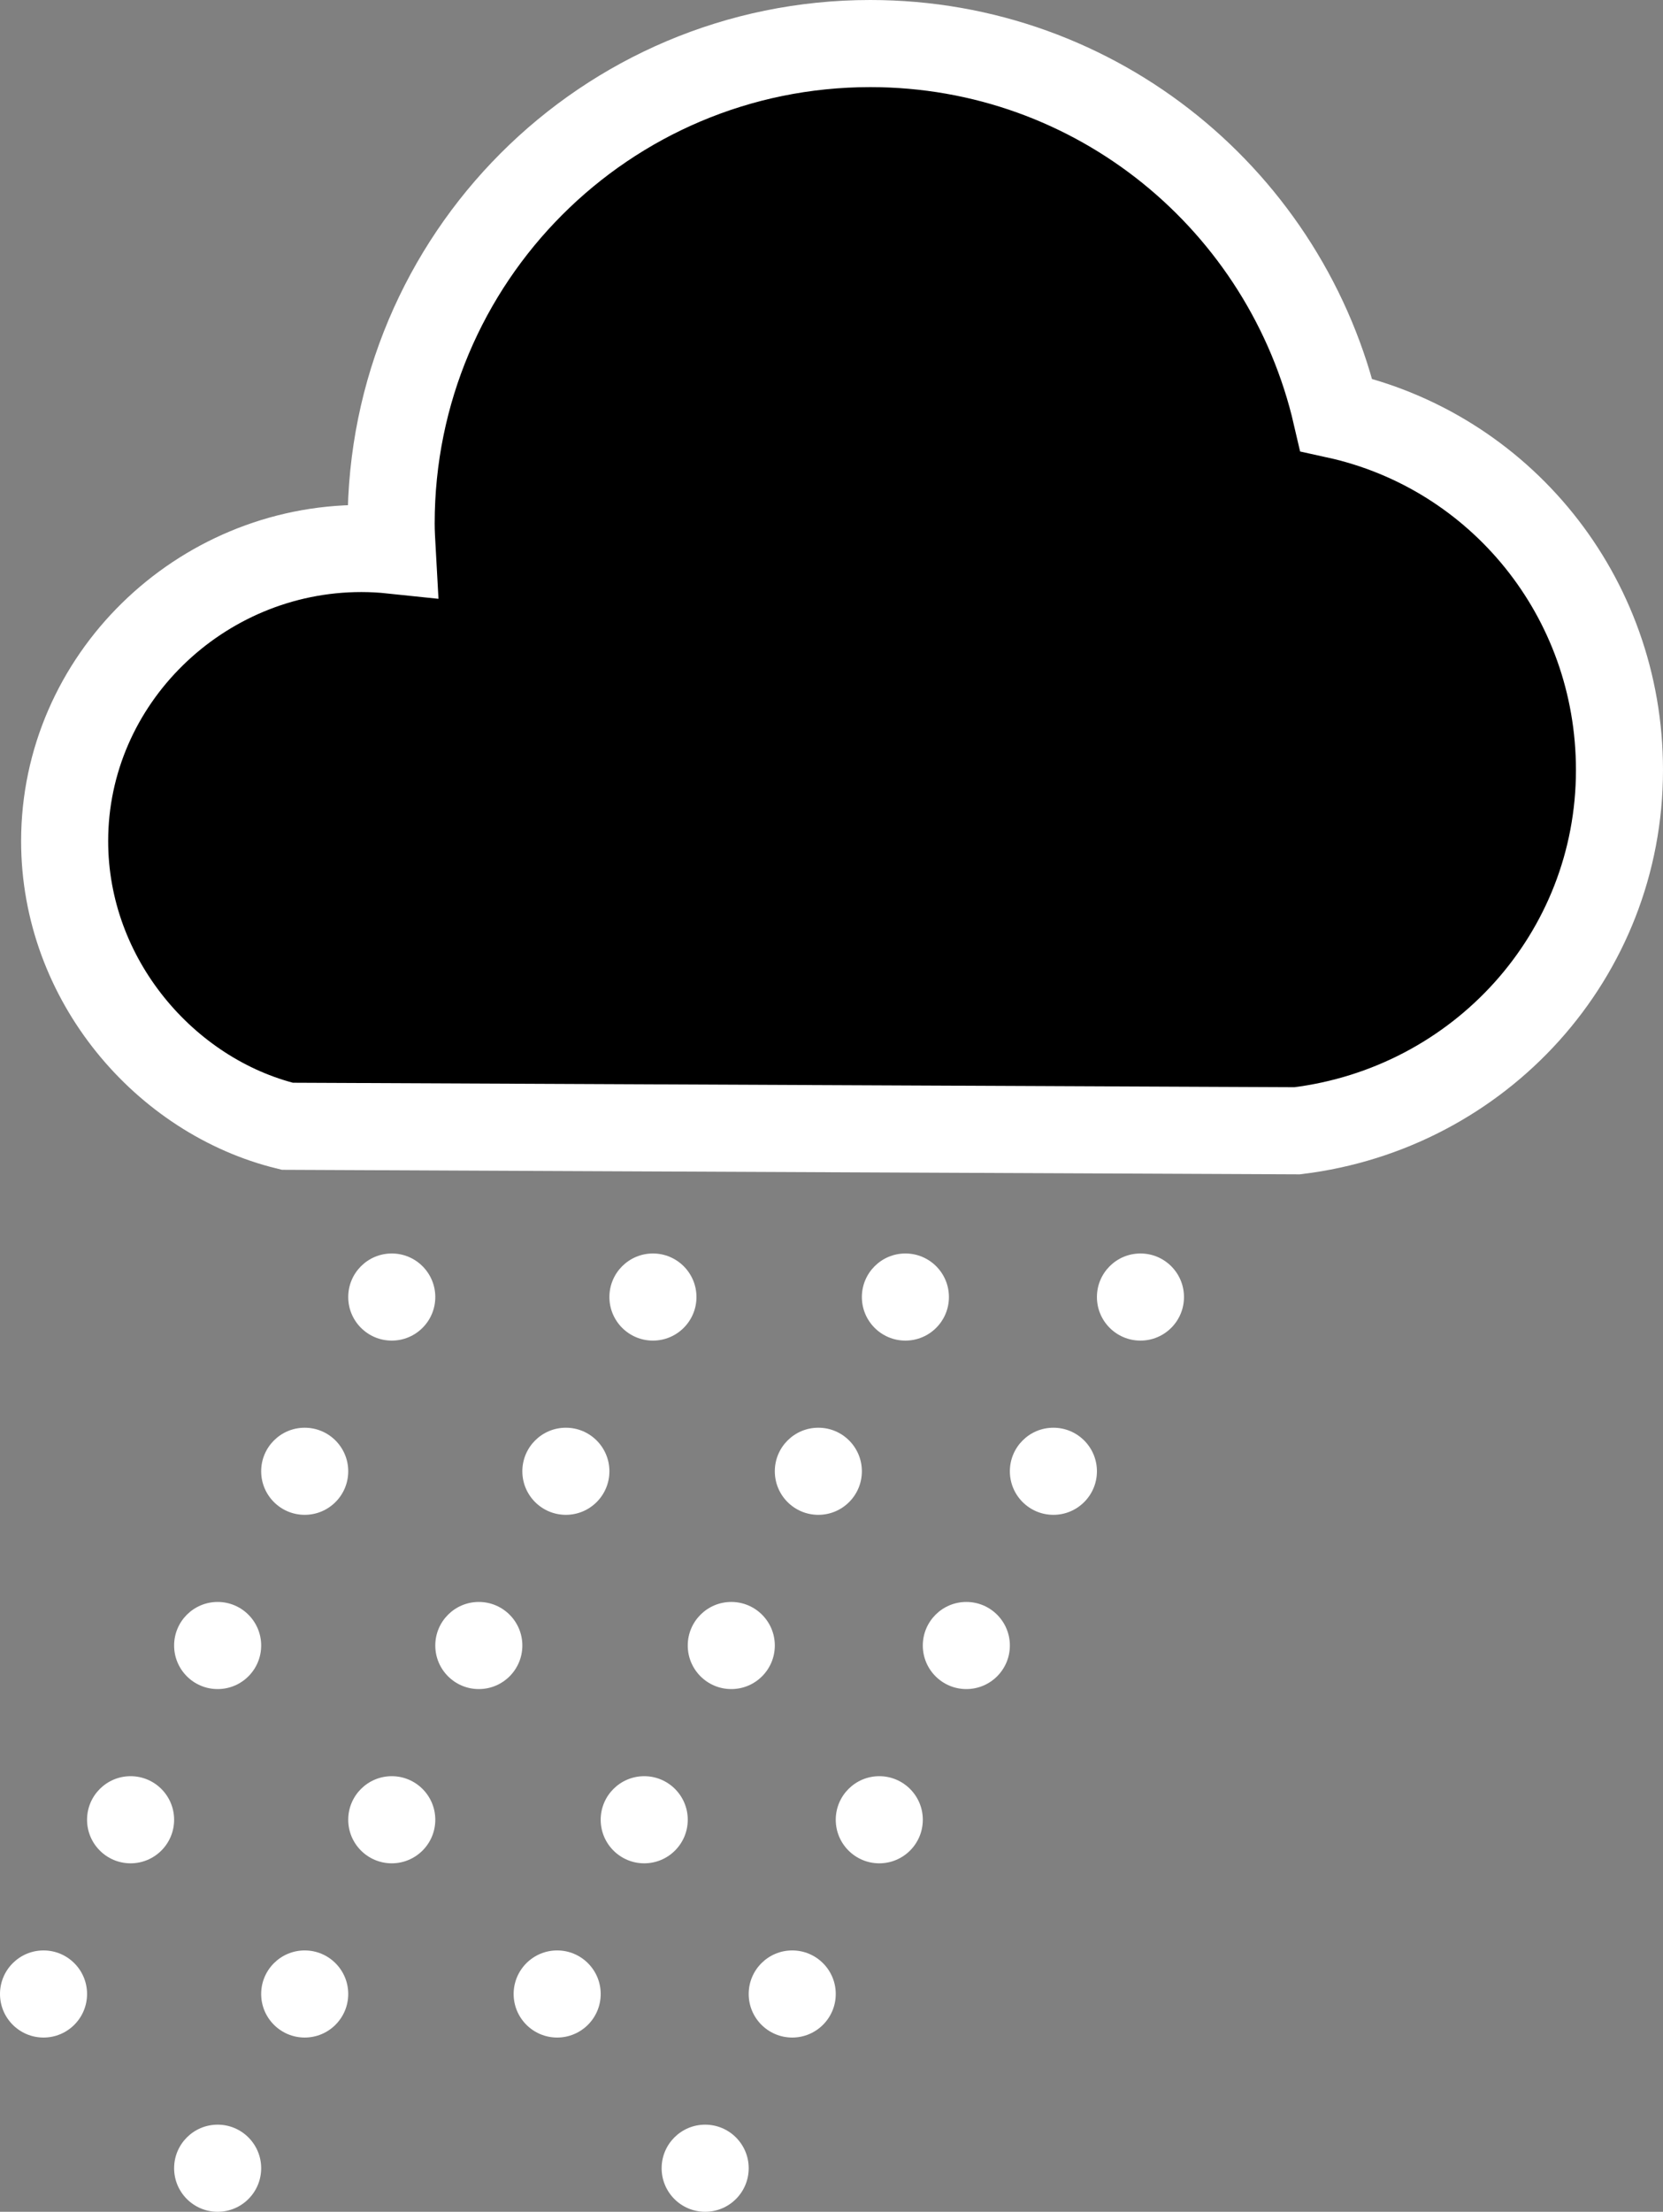 <?xml version="1.0" encoding="utf-8"?>
<svg version="1.1" id="Layer_1" xmlns="http://www.w3.org/2000/svg" xmlns:xlink="http://www.w3.org/1999/xlink" x="0px" y="0px"
	 width="191.023px" height="253.883px" viewBox="0 0 191.023 253.883" enable-background="new 0 0 191.023 253.883"
	 xml:space="preserve">
<rect x="0" y="0" width="191.023" height="253.883" fill="#808080" stroke="none"/>
<g>
	<path stroke="#FFFFFF" stroke-width="10" stroke-miterlimit="10" d="M33,129.28
		c-14-3.416-25.575-16.769-25.575-32.732c0-18.55,15.53-33.588,34.08-33.588c1.202,0,2.374,0.066,3.544,0.189
		c-0.056-1.011-0.12-2.027-0.12-3.053C44.929,29.668,69.533,5,99.963,5c26.135,0,47.878,18.204,53.534,42.618
		c18.744,4.105,32.526,20.795,32.526,40.771c0,21.285-16.023,38.838-37.023,41.41L33,129.28z"/>
	<g fill="#FFFFFF">
		<circle cx="45" cy="148.883" r="5"/>
		<circle cx="35" cy="168.883" r="5"/>
		<circle cx="25" cy="188.883" r="5"/>
		<circle cx="15" cy="208.883" r="5"/>
		<circle cx="5" cy="228.883" r="5"/>
	</g>
	<g fill="#FFFFFF">
		<circle cx="104" cy="148.883" r="5"/>
		<circle cx="94" cy="168.883" r="5"/>
		<circle cx="84" cy="188.883" r="5"/>
		<circle cx="74" cy="208.883" r="5"/>
		<circle cx="64" cy="228.883" r="5"/>
	</g>
	<g fill="#FFFFFF">
		<circle cx="75" cy="148.883" r="5"/>
		<circle cx="65" cy="168.883" r="5"/>
		<circle cx="55" cy="188.883" r="5"/>
		<circle cx="45" cy="208.883" r="5"/>
		<circle cx="35" cy="228.883" r="5"/>
		<circle cx="25" cy="248.883" r="5"/>
	</g>
	<g fill="#FFFFFF">
		<circle cx="131" cy="148.883" r="5"/>
		<circle cx="121" cy="168.883" r="5"/>
		<circle cx="111" cy="188.883" r="5"/>
		<circle cx="101" cy="208.883" r="5"/>
		<circle cx="91" cy="228.883" r="5"/>
		<circle cx="81" cy="248.883" r="5"/>
	</g>
</g>
</svg>
